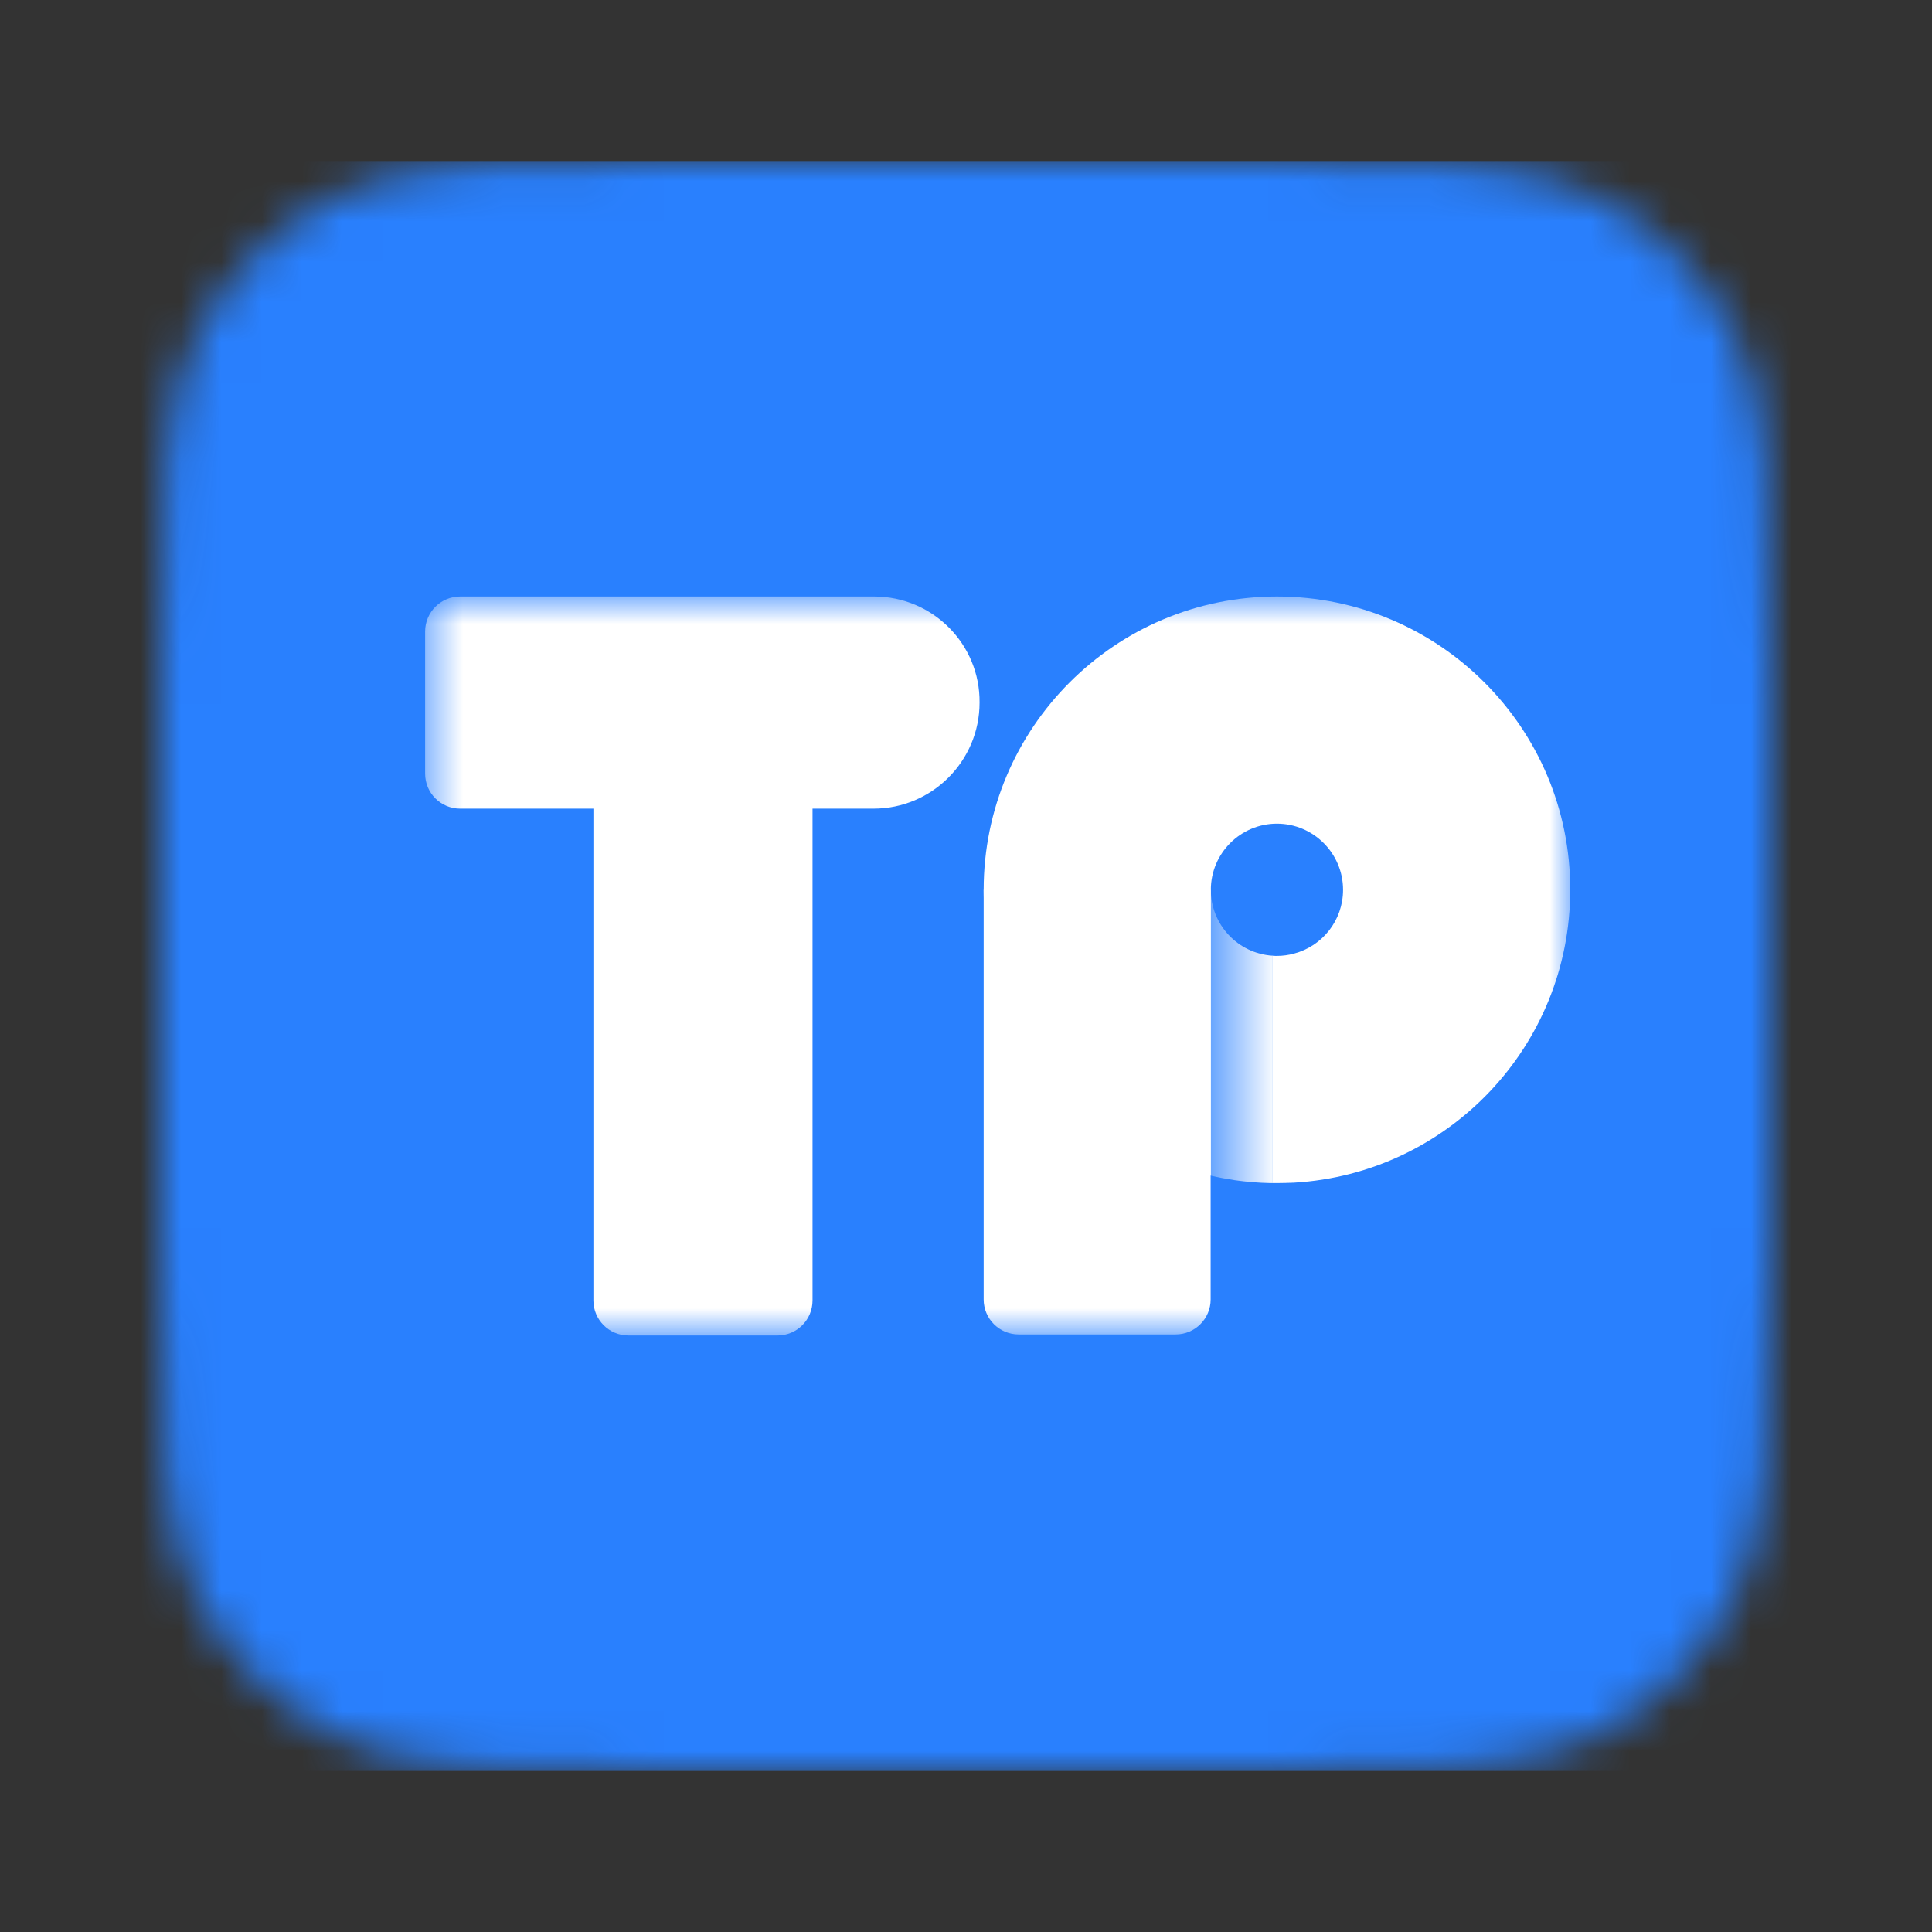 <svg width="48" height="48" viewBox="0 0 48 48" fill="none" xmlns="http://www.w3.org/2000/svg">
<rect x="0" y="0" width="48" height="48" fill="#333333" stroke="none"/>
<mask id="mask0_929_80449" style="mask-type:alpha" maskUnits="userSpaceOnUse" x="4" y="4" width="40" height="40">
<path d="M31.12 4H16.88C12.324 4 10.046 4 8.312 4.901C6.851 5.66 5.66 6.851 4.901 8.312C4 10.046 4 12.324 4 16.88V31.12C4 35.676 4 37.954 4.901 39.688C5.66 41.149 6.851 42.34 8.312 43.099C10.046 44 12.324 44 16.88 44H31.12C35.676 44 37.954 44 39.688 43.099C41.149 42.34 42.34 41.149 43.099 39.688C44 37.954 44 35.676 44 31.12V16.88C44 12.324 44 10.046 43.099 8.312C42.34 6.851 41.149 5.66 39.688 4.901C37.954 4 35.676 4 31.12 4Z" fill="#C4C4C4"/>
</mask>
<g mask="url(#mask0_929_80449)">
<path d="M44.684 4H2.945V44H44.684V4Z" fill="#2980FE"/>
<mask id="mask1_929_80449" style="mask-type:luminance" maskUnits="userSpaceOnUse" x="10" y="14" width="30" height="20">
<path d="M39.017 14.82H10.562V33.18H39.017V14.82Z" fill="white"/>
</mask>
<g mask="url(#mask1_929_80449)">
<path d="M19.891 21.135H19.896C19.891 21.104 19.891 21.068 19.891 21.037V21.135Z" fill="#29AEFF"/>
<path d="M30.078 22.107H24.439V32.284C24.439 32.765 24.828 33.154 25.309 33.154H29.208C29.689 33.154 30.078 32.765 30.078 32.284V22.107Z" fill="white"/>
<path d="M21.717 14.82H21.528H11.432C10.951 14.82 10.562 15.209 10.562 15.69V19.221C10.562 19.702 10.951 20.091 11.432 20.091H13.802H14.743V21.134V32.31C14.743 32.791 15.132 33.18 15.613 33.18H19.317C19.799 33.18 20.187 32.791 20.187 32.31V21.134V21.037V20.091H21.129H21.513H21.702C23.155 20.091 24.337 18.909 24.337 17.456C24.352 16.002 23.171 14.82 21.717 14.82Z" fill="white"/>
<path d="M30.083 22.107V29.209C30.277 29.255 30.477 29.291 30.682 29.322C30.968 29.362 31.265 29.388 31.562 29.393C31.577 29.393 31.593 29.393 31.613 29.393V23.744C30.758 23.688 30.083 22.977 30.083 22.107Z" fill="url(#paint0_linear_929_80449)"/>
<path d="M31.725 14.82C27.703 14.82 24.439 18.085 24.439 22.107C24.439 25.566 26.849 28.462 30.083 29.209V22.107C30.083 21.201 30.82 20.464 31.725 20.464C32.631 20.464 33.368 21.201 33.368 22.107C33.368 22.869 32.851 23.509 32.145 23.693C32.012 23.729 31.869 23.749 31.725 23.749V29.393C31.869 29.393 32.007 29.388 32.145 29.383C35.972 29.163 39.012 25.991 39.012 22.107C39.017 18.085 35.752 14.82 31.725 14.82Z" fill="white"/>
<path d="M31.726 29.393V23.749C31.685 23.749 31.649 23.749 31.608 23.744V29.393C31.649 29.393 31.69 29.393 31.726 29.393Z" fill="white"/>
</g>
</g>
<defs>
<linearGradient id="paint0_linear_929_80449" x1="31.728" y1="25.751" x2="30.084" y2="25.751" gradientUnits="userSpaceOnUse">
<stop stop-color="white"/>
<stop offset="0.967" stop-color="white" stop-opacity="0.323"/>
<stop offset="1" stop-color="white" stop-opacity="0.3"/>
</linearGradient>
</defs>
</svg>
